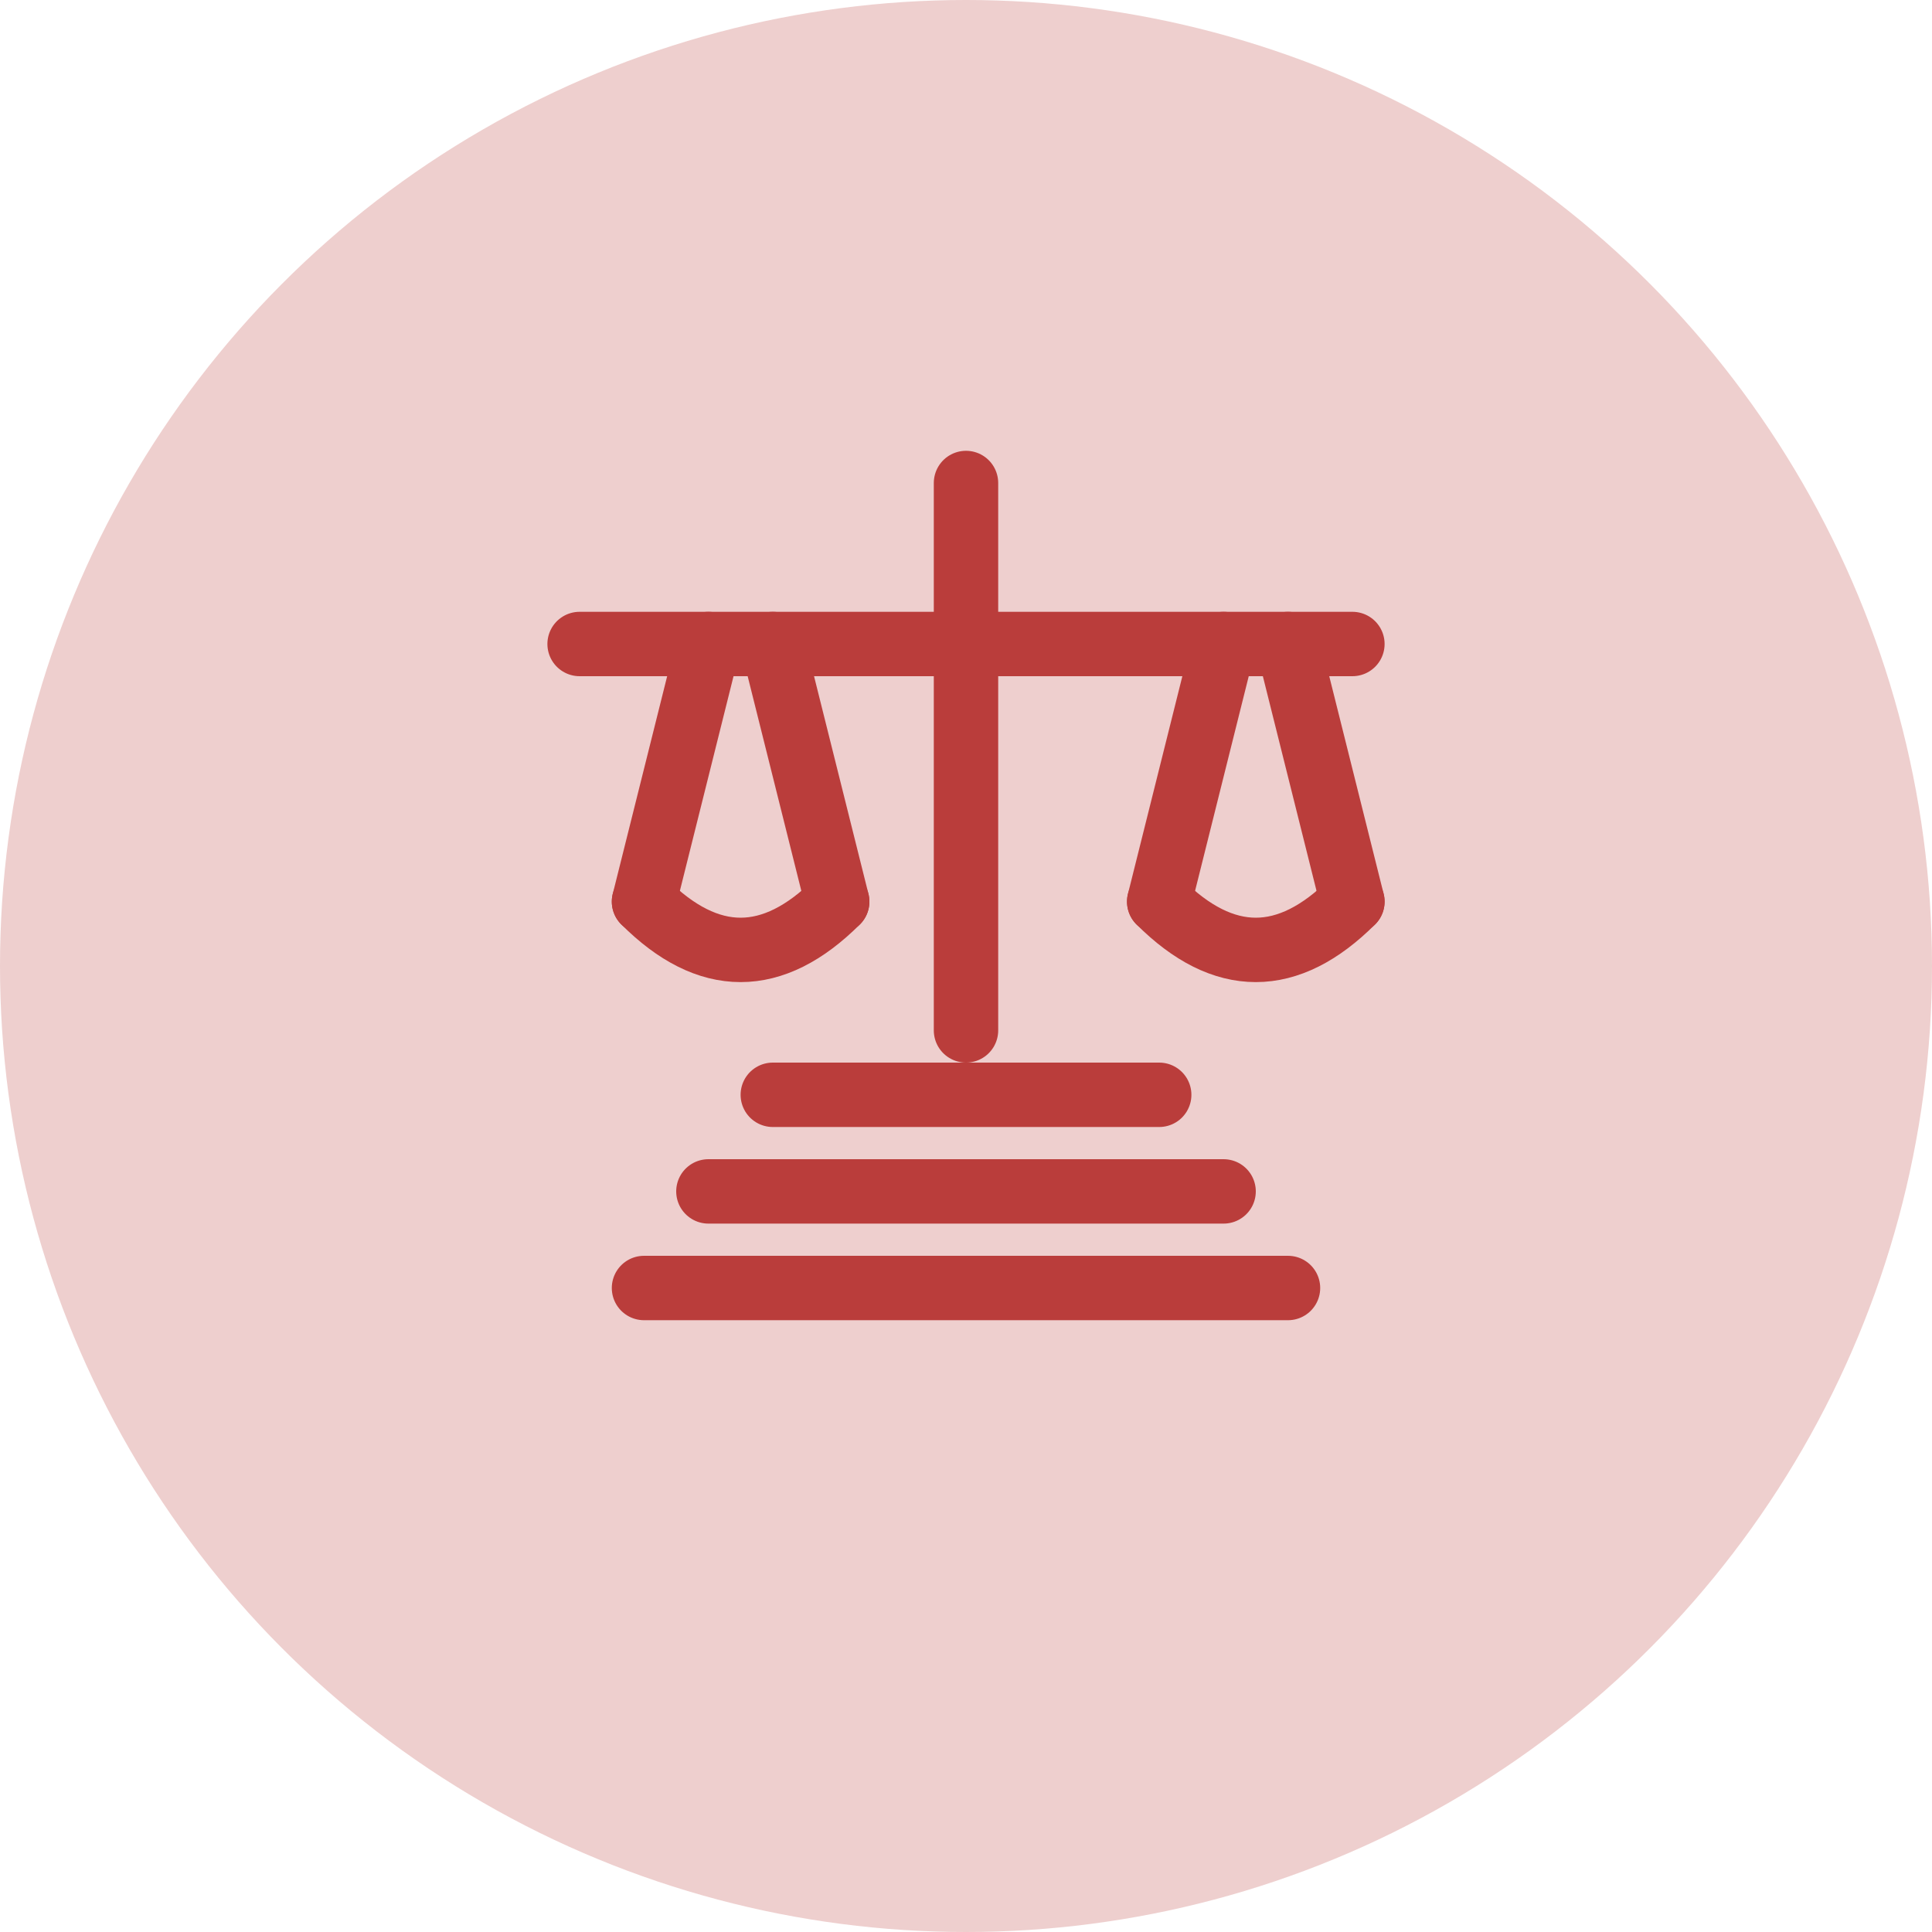 
<svg width="167" height="167" viewBox="0 0 60 60" xmlns="http://www.w3.org/2000/svg">
  <!-- Фон круга -->
  <circle cx="30" cy="30" r="30" fill="#EECFCE"/>

  <!-- Весы и постамент -->
  <g stroke="#BA3D3B" stroke-width="2" stroke-linecap="round" stroke-linejoin="round" fill="none">
    <!-- Центральная стойка -->
    <line x1="30" y1="15" x2="30" y2="32"/>

    <!-- Перекладина -->
    <line x1="18" y1="20" x2="42" y2="20"/>

    <!-- Левая чаша -->
    <line x1="22" y1="20" x2="20" y2="28"/>
    <line x1="24" y1="20" x2="26" y2="28"/>
    <path d="M20 28 Q23 31 26 28" stroke="#BA3D3B" fill="none"/>

    <!-- Правая чаша -->
    <line x1="38" y1="20" x2="36" y2="28"/>
    <line x1="40" y1="20" x2="42" y2="28"/>
    <path d="M36 28 Q39 31 42 28" stroke="#BA3D3B" fill="none"/>

    <!-- Постамент -->
    <line x1="24" y1="34" x2="36" y2="34"/>
    <line x1="22" y1="37" x2="38" y2="37"/>
    <line x1="20" y1="40" x2="40" y2="40"/>
  </g>
</svg>
